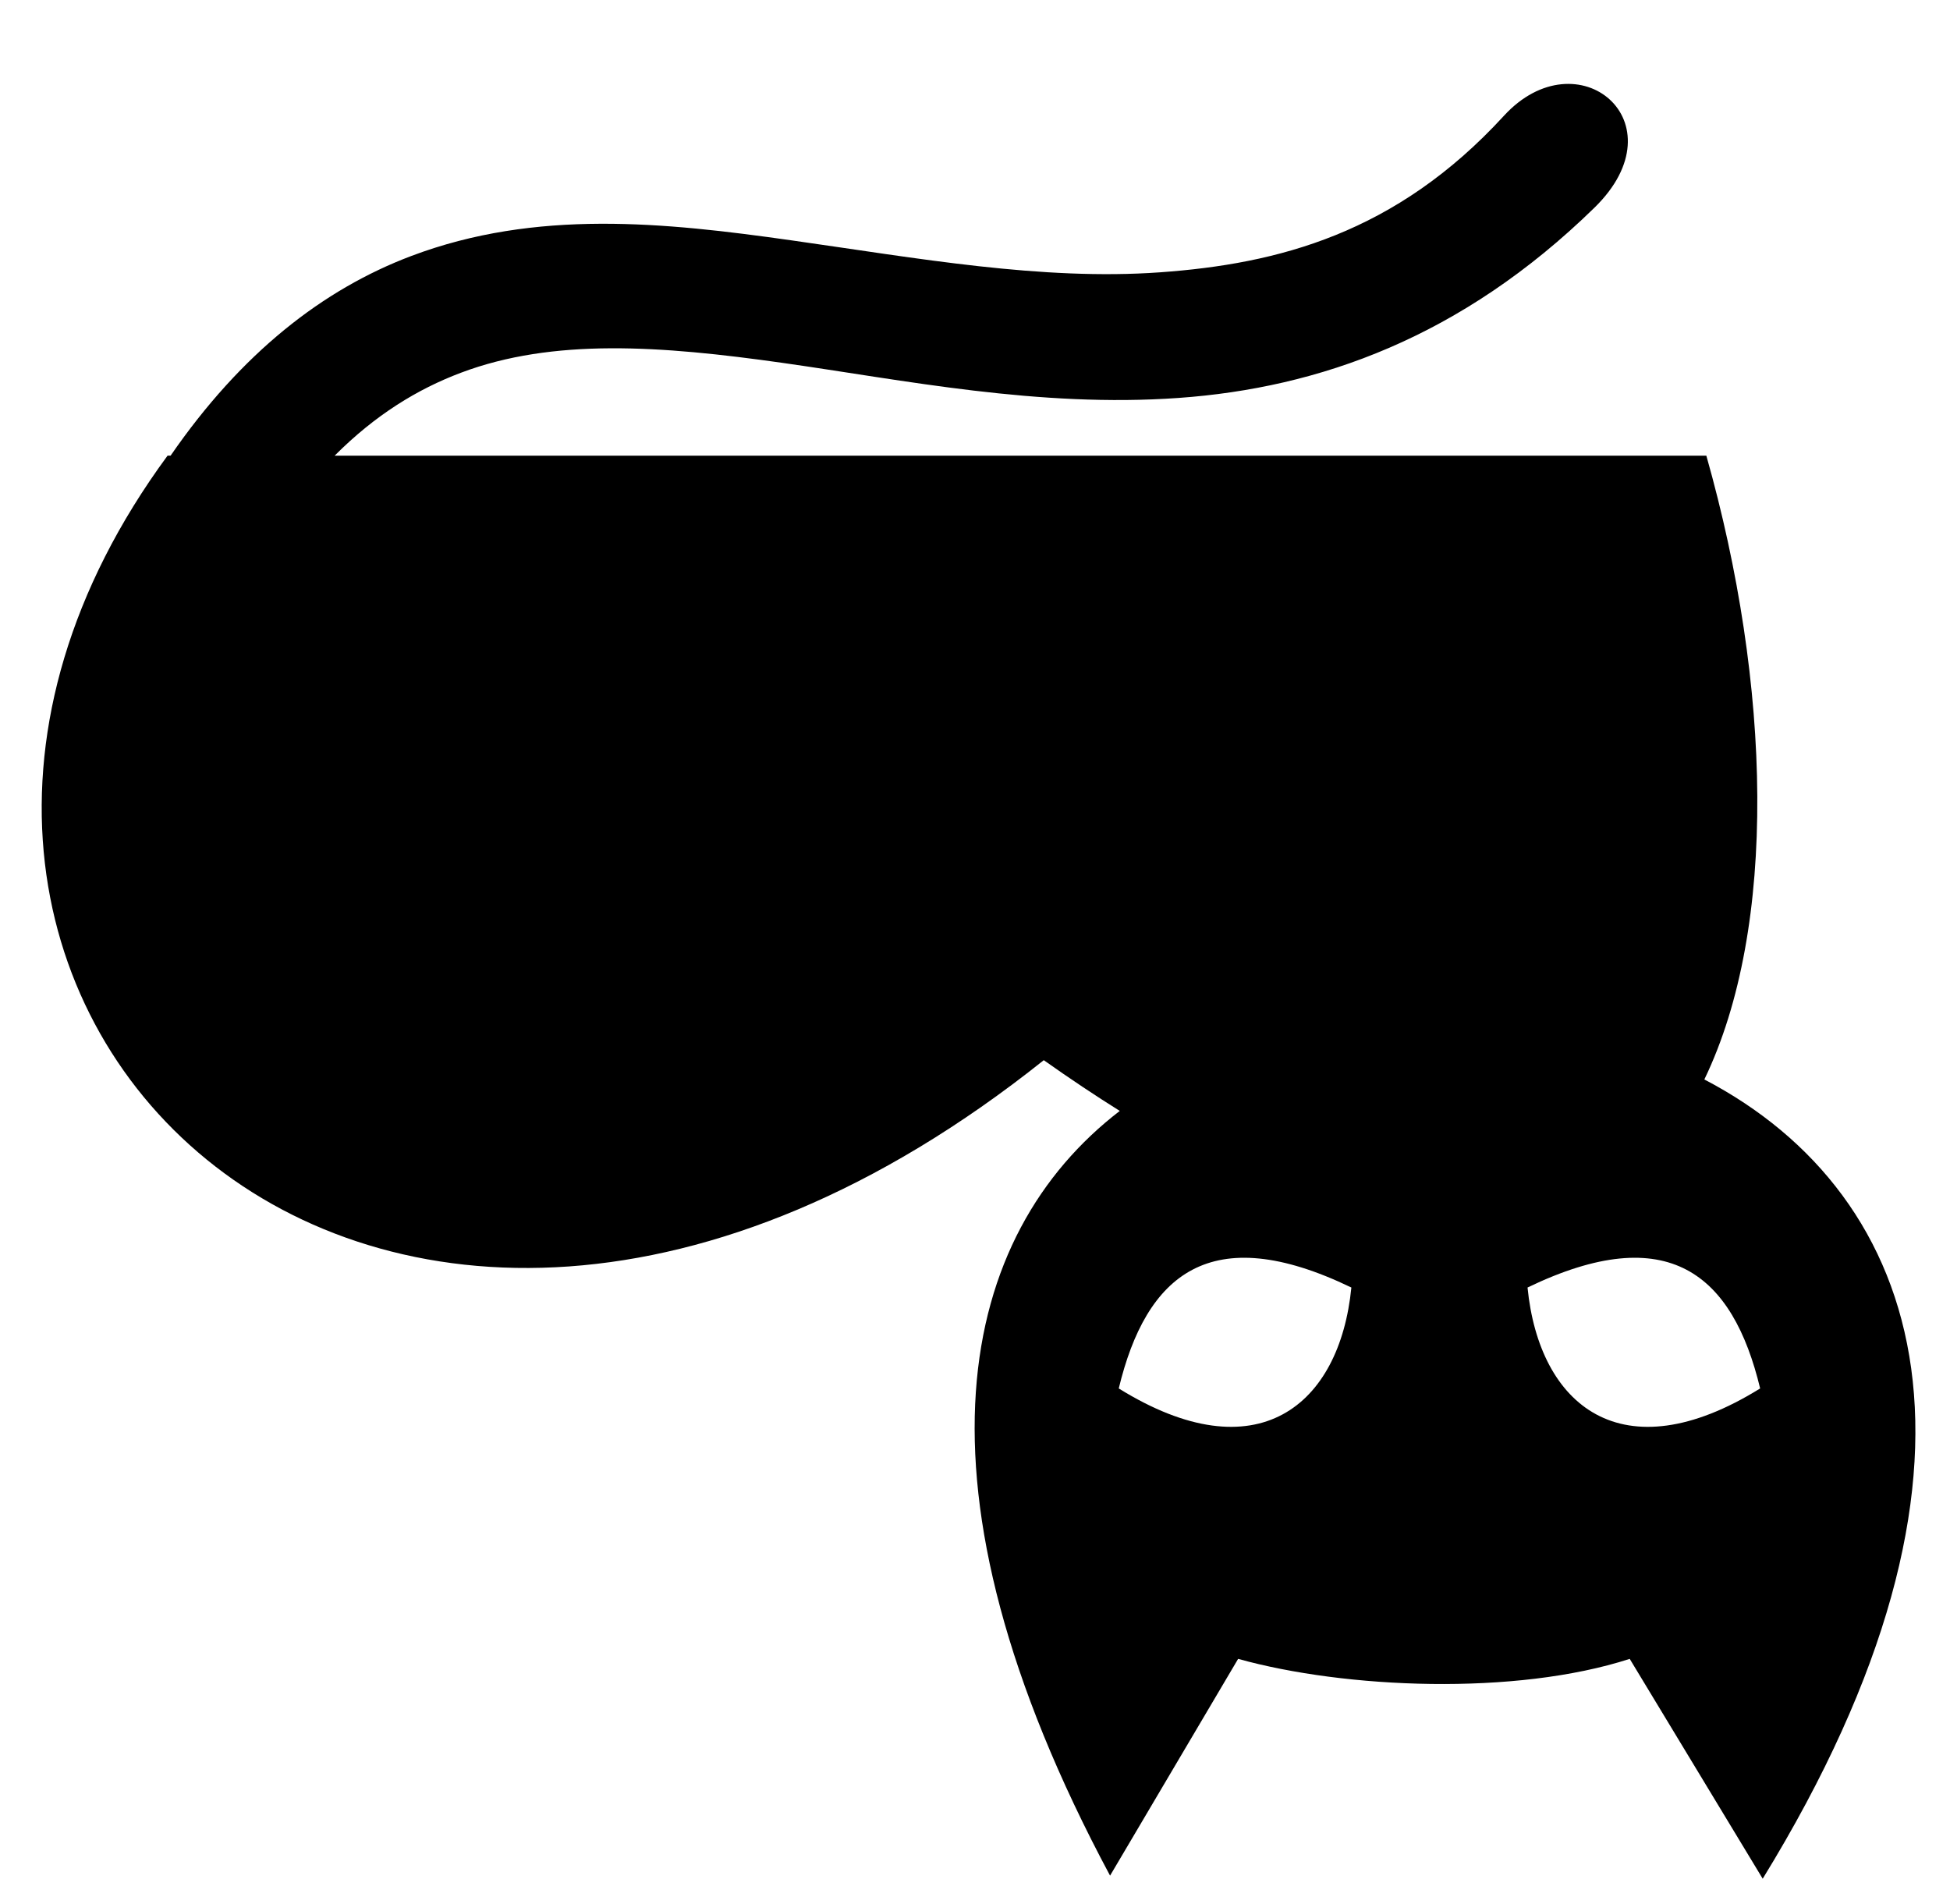 <svg xmlns="http://www.w3.org/2000/svg" viewBox="0 -64 1024 1000" style="transform: scaleY(-1);">
<path fill="currentColor" d="M925.646 922.558l-69.837-115.446c-60.045 19.456-149.404 15.656-205.635 0l-67.25 113.834c-110.465-206.339-79.195-336.727 5.098-401.578-12.883-8.063-26.185-16.93-39.911-26.642-351.332 280.295-667.61-35.399-460.12-317.452h1.592c37.232-53.988 80.103-87.381 126.415-104.856 65.594-24.75 133.092-17.62 199.551-8.214s131.498 21.222 193.478 16.808c61.98-4.413 123.979-20.325 180.713-82.194 38.685-42.181 93.623 3.247 47.563 48.23-69.933 68.301-144.815 94.684-218.396 99.918s-144.162-9.38-208.072-18.425c-63.911-9.046-120.353-13.081-168.845 5.212-22.742 8.58-44.891 22.085-66.249 43.521h720.306c34.053 120.187 37.666 247.355-1.046 327.575 116.327 60.705 163.11 204.038 30.645 419.71zM709.64 612.104c-74.099-35.758-107.752-6.787-122.15 52.999 72.729 45.128 116.041 8.882 122.15-52.999zM802.154 612.104c6.109 61.883 49.421 98.129 122.15 52.999-14.396-59.786-48.049-88.757-122.15-52.999z"/>
</svg>